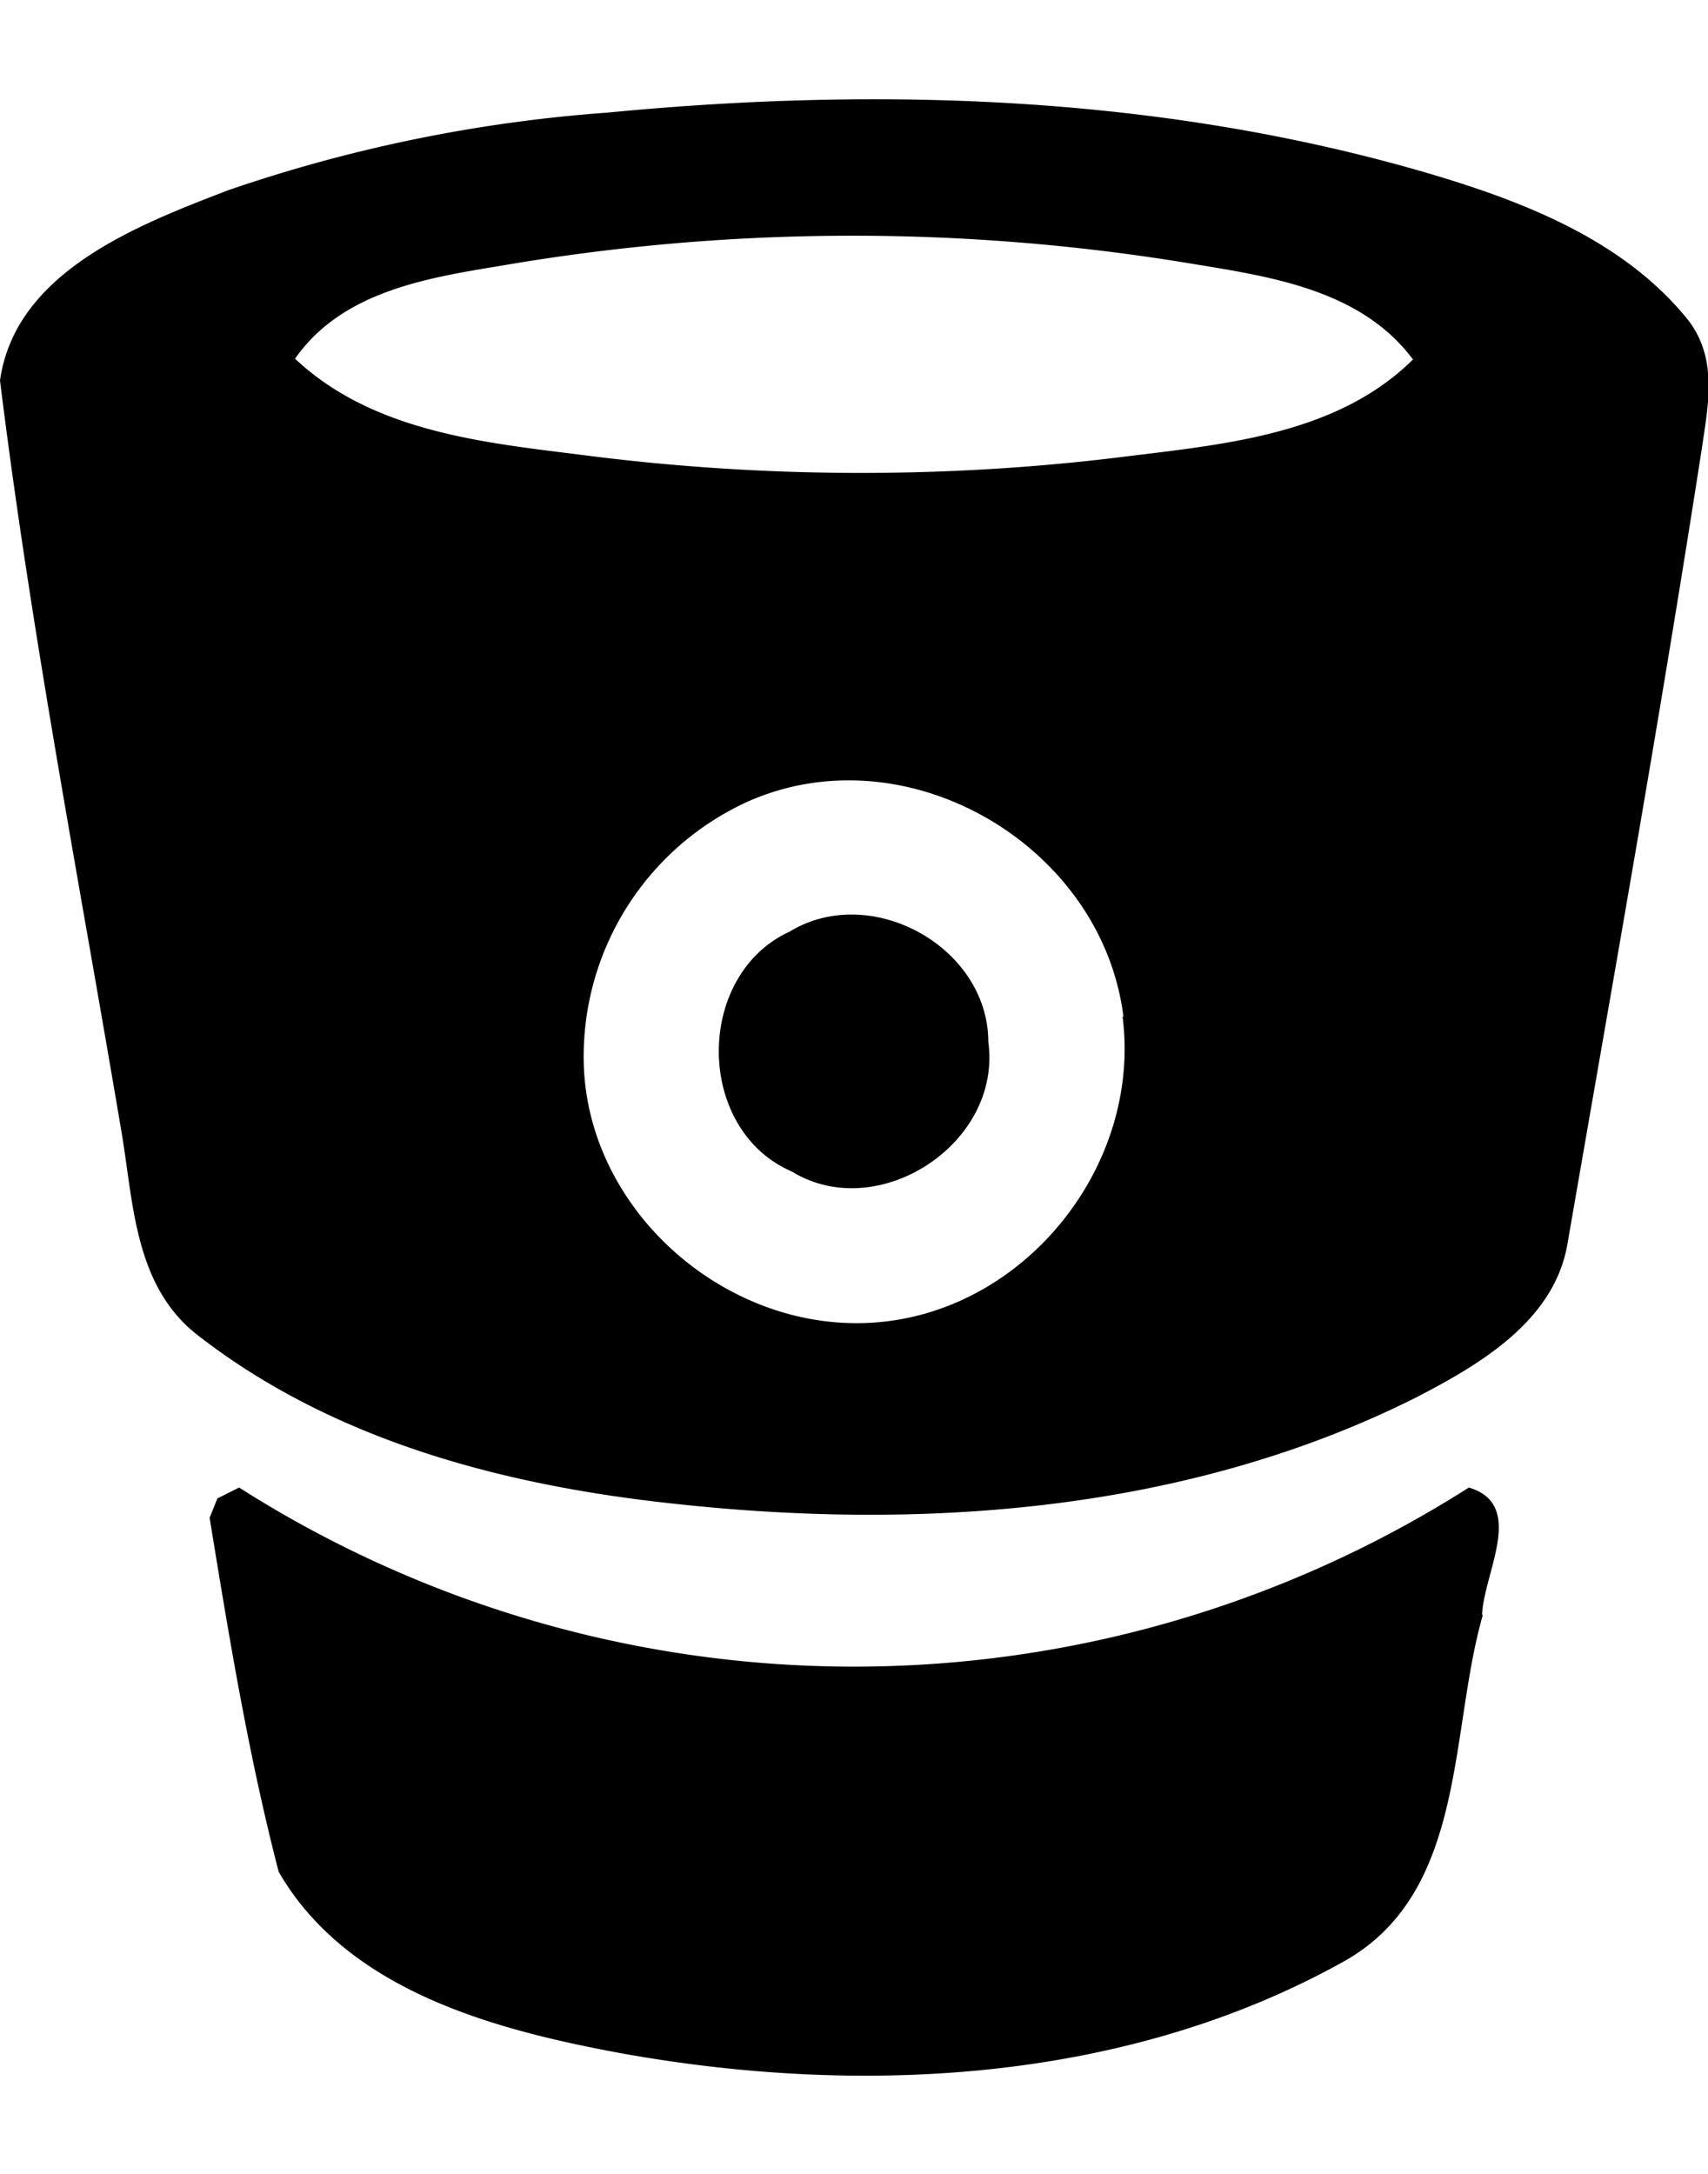 <svg xmlns="http://www.w3.org/2000/svg" viewBox="0 0 22 28" id="icon"><path d="M12.73 13.42c.18 1.31-1.42 2.35-2.53 1.67-1.25-.54-1.25-2.53-.03-3.09 1.05-.64 2.56.2 2.56 1.42zm1.74-.33c-.28-2.21-2.8-3.68-4.85-2.76a3.61 3.61 0 0 0-2.1 3.4c.07 1.91 1.89 3.47 3.8 3.3S14.7 15 14.46 13.1zm3.73-8.46c-.68-.91-1.86-1.07-2.89-1.24a26.68 26.68 0 0 0-8.84.03c-.97.16-2.06.33-2.67 1.2 1 .94 2.42 1.08 3.7 1.24 2.31.3 4.69.31 7 .02 1.3-.16 2.73-.29 3.7-1.25zm.9 16.17c-.44 1.53-.2 3.6-1.82 4.48-2.8 1.55-6.19 1.72-9.26 1.17-1.63-.3-3.54-.8-4.43-2.34-.39-1.5-.64-3.03-.89-4.56l.1-.25.28-.14a14.75 14.75 0 0 0 15.84 0c.74.22.19 1.1.17 1.64zm2.82-15.02c-.53 3.42-1.14 6.83-1.73 10.24-.17 1-1.14 1.56-1.95 1.98-2.93 1.47-6.33 1.72-9.54 1.37-2.17-.23-4.39-.8-6.15-2.17-.83-.64-.83-1.73-.99-2.65C1.02 11.35.4 8.14 0 4.9c.2-1.4 1.77-2 2.94-2.45a19.3 19.3 0 0 1 4.89-1c3.53-.34 7.14-.22 10.56.78 1.22.36 2.53.86 3.36 1.9.38.5.25 1.1.17 1.65z"/></svg>